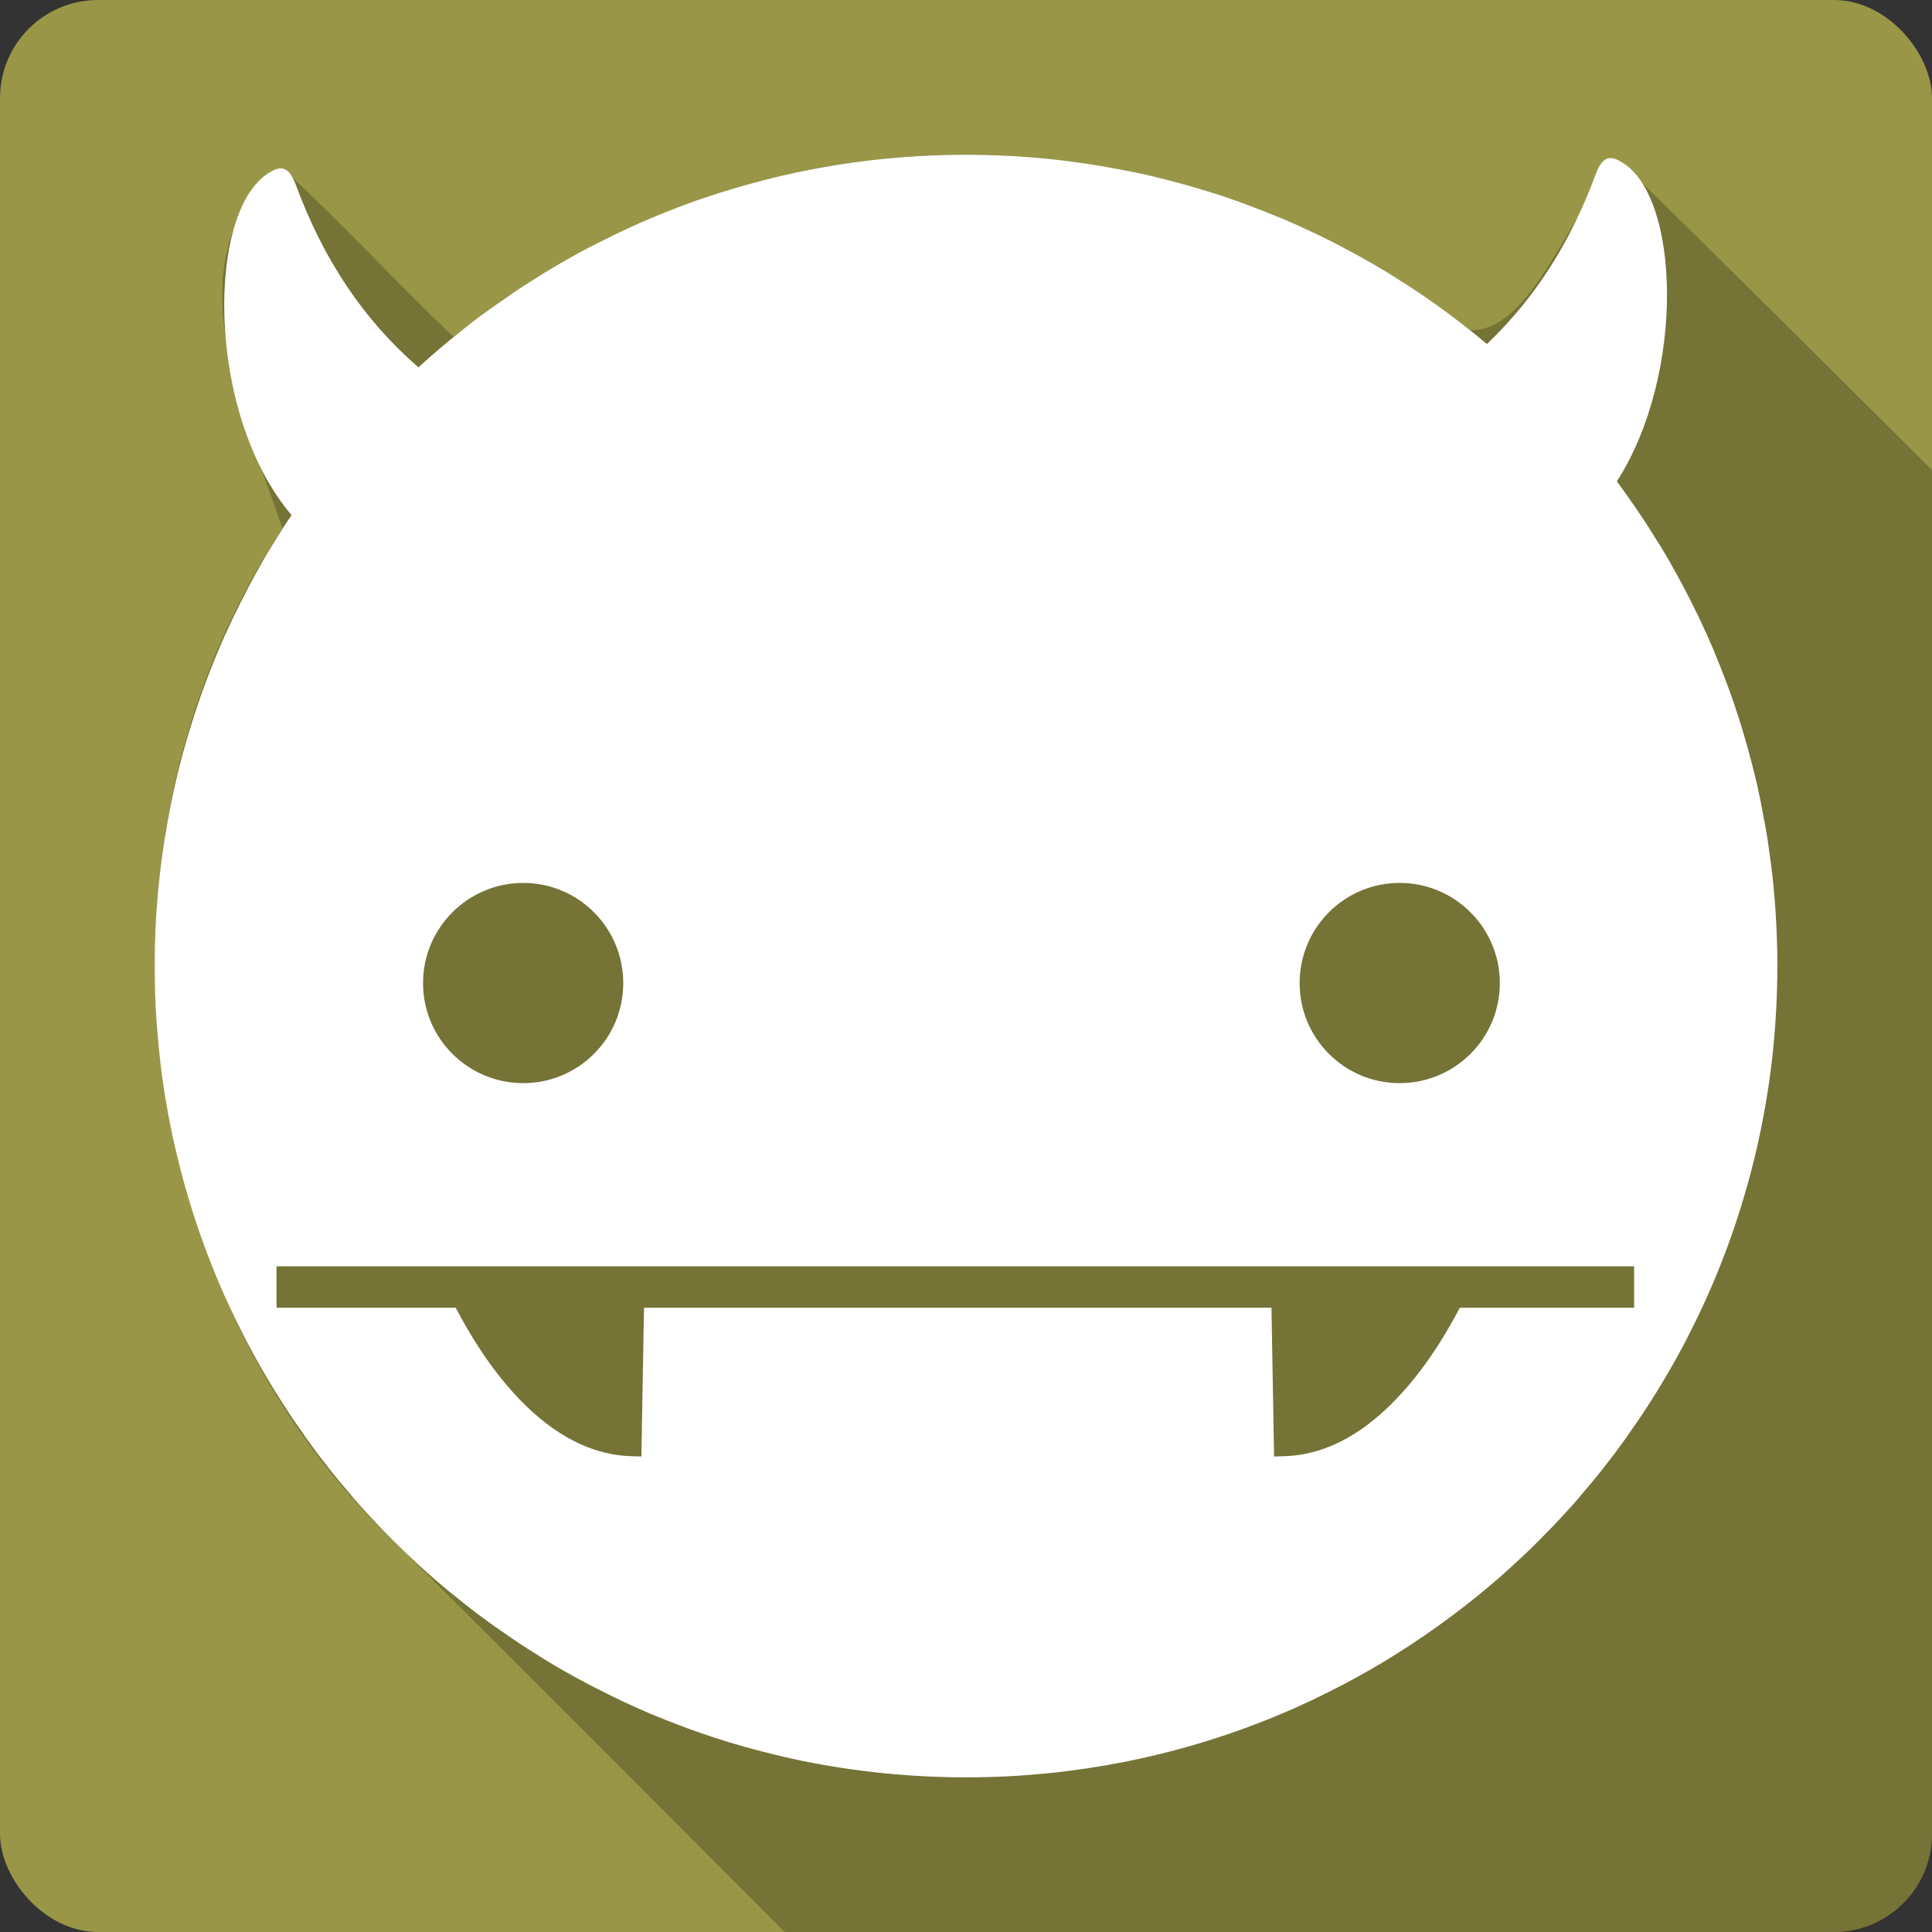 <?xml version="1.0" encoding="UTF-8" standalone="no"?>
<!-- Created with Inkscape (http://www.inkscape.org/) -->

<svg
   xmlns:dc="http://purl.org/dc/elements/1.1/"
   xmlns:cc="http://creativecommons.org/ns#"
   xmlns:rdf="http://www.w3.org/1999/02/22-rdf-syntax-ns#"
   xmlns:svg="http://www.w3.org/2000/svg"
   xmlns="http://www.w3.org/2000/svg"
   xmlns:sodipodi="http://sodipodi.sourceforge.net/DTD/sodipodi-0.dtd"
   xmlns:inkscape="http://www.inkscape.org/namespaces/inkscape"
   id="svg2"
   height="100%"
   width="100%"
   version="1.1"
   viewBox="0 0 512 512"
   inkscape:version="0.91 r13725"
   sodipodi:docname="comix.svg">
  <rect x="0" y="0" width="512" height="512" fill="#333333" stroke="none"/>
  <defs
     id="defs32" />
  <sodipodi:namedview
     pagecolor="#ffffff"
     bordercolor="#666666"
     borderopacity="1"
     objecttolerance="10"
     gridtolerance="10"
     guidetolerance="10"
     inkscape:pageopacity="0"
     inkscape:pageshadow="2"
     inkscape:window-width="640"
     inkscape:window-height="480"
     id="namedview30"
     showgrid="false"
     inkscape:zoom="0.5546875"
     inkscape:cx="36.056338"
     inkscape:cy="240.67606"
     inkscape:current-layer="svg2" />
  <rect
     style="fill:#999647"
     id="rect4"
     rx="25.988"
     height="512"
     width="512"
     y="-4.3945312e-07"
     x="2.2558593e-06" />
  <path
     inkscape:connector-curvature="0"
     style="fill-opacity:0.235;fill-rule:evenodd"
     id="path6"
     d="m 256,41 c -49.05,-0.181 -97.88,17.217 -135.81,48.31 -15.3,-14.631 -29.687,-30.27 -45.22,-44.625 -31.606,21.606 -8.246,70.68 -0.094,95.44 -55.09,82.62 -41.24,202.31 31.31,270.09 33.996,33.853 67.894,67.814 101.78,101.78 l 278.03,0 c 14.397,0 26,-11.603 26,-26 l 0,-361.41 c -27.453,-27.381 -54.96,-54.697 -82.62,-81.84 -16.588,13.844 -29,69.3 -57.5,32.13 -34.29,-22.155 -75.07,-33.973 -115.87,-33.88" />
  <path
     inkscape:connector-curvature="0"
     style="fill:#ffffff;fill-rule:evenodd"
     id="path54"
     d="m 256.01,41.01 c -7.408,0 -14.732,0.376 -21.947,1.108 -0.014,0.002 -0.028,-0.002 -0.042,0 -3.613,0.367 -7.18,0.82 -10.74,1.364 -1.78,0.272 -3.562,0.579 -5.327,0.895 -3.53,0.631 -7.02,1.33 -10.483,2.131 -1.734,0.4 -3.481,0.837 -5.2,1.278 -3.436,0.884 -6.819,1.851 -10.186,2.897 -1.684,0.524 -3.363,1.056 -5.03,1.619 -1.665,0.563 -3.34,1.144 -4.986,1.747 -1.634,0.598 -3.286,1.239 -4.901,1.874 -6.498,2.562 -12.836,5.45 -19.01,8.609 -1.557,0.796 -3.111,1.596 -4.646,2.428 -4.559,2.477 -9.03,5.137 -13.382,7.932 -2.899,1.859 -5.765,3.804 -8.566,5.796 -1.415,1.01 -2.83,1.988 -4.219,3.03 -2.751,2.057 -5.45,4.21 -8.097,6.393 -1.327,1.095 -2.663,2.197 -3.963,3.324 -1.484,1.286 -2.937,2.587 -4.389,3.92 -14.451,-12.498 -25.164,-28.502 -32.426,-48.2 -1.443,-3.913 -3.179,-5.735 -6.648,-3.665 -17.13,9.229 -17.608,63.866 5.455,91.03 -0.422,0.63 -0.864,1.243 -1.278,1.874 -0.373,0.568 -0.741,1.133 -1.108,1.704 -0.006,0.009 0.006,0.033 0,0.042 -1.857,2.897 -3.692,5.831 -5.412,8.821 -0.006,0.009 0.006,0.031 0,0.042 -2.583,4.492 -4.986,9.08 -7.244,13.765 -0.008,0.017 -0.035,0.025 -0.042,0.042 -0.746,1.55 -1.464,3.118 -2.173,4.688 -0.006,0.017 -0.035,0.025 -0.042,0.042 -2.861,6.327 -5.423,12.834 -7.671,19.476 -0.003,0.011 0.003,0.03 0,0.042 -0.559,1.653 -1.1,3.316 -1.619,4.986 -0.003,0.011 0.003,0.03 0,0.042 -0.519,1.67 -1.054,3.341 -1.534,5.03 -0.003,0.014 0.003,0.03 0,0.042 -0.962,3.388 -1.845,6.816 -2.642,10.271 -0.003,0.014 0.003,0.03 0,0.042 -0.796,3.455 -1.503,6.925 -2.131,10.441 -0.002,0.014 0.002,0.028 0,0.042 -0.313,1.752 -0.625,3.519 -0.895,5.285 -0.002,0.014 0.002,0.028 0,0.042 -0.541,3.544 -0.998,7.139 -1.364,10.74 -0.367,3.613 -0.667,7.246 -0.853,10.91 -0.184,3.637 -0.255,7.314 -0.255,10.995 l 0,0.085 c 0,3.697 0.071,7.387 0.255,11.03 l 0,0.043 c 0.186,3.65 0.488,7.266 0.853,10.867 0.002,0.014 -0.002,0.028 0,0.043 0.183,1.793 0.37,3.59 0.596,5.37 0.002,0.014 -0.002,0.028 0,0.043 0.683,5.367 1.571,10.661 2.642,15.896 0.003,0.014 -0.003,0.028 0,0.043 0.715,3.486 1.549,6.934 2.428,10.356 0.003,0.014 -0.003,0.03 0,0.043 1.766,6.857 3.857,13.584 6.265,20.16 0.005,0.011 -0.005,0.03 0,0.043 0.598,1.634 1.239,3.244 1.874,4.858 0.005,0.011 -0.005,0.03 0,0.043 0.637,1.615 1.286,3.22 1.961,4.816 0.005,0.011 -0.005,0.03 0,0.043 2.035,4.811 4.281,9.522 6.648,14.15 0.005,0.009 -0.005,0.031 0,0.043 0.785,1.534 1.607,3.047 2.428,4.559 0.005,0.009 -0.005,0.031 0,0.043 2.477,4.559 5.137,9.03 7.932,13.382 1.859,2.899 3.804,5.765 5.796,8.566 0.006,0.008 -0.006,0.033 0,0.043 0.993,1.396 2,2.764 3.03,4.134 0.006,0.008 -0.006,0.033 0,0.043 1.026,1.371 2.096,2.704 3.148,4.048 0.006,0.008 -0.006,0.033 0,0.043 2.121,2.699 4.317,5.334 6.563,7.932 0.006,0.008 -0.006,0.035 0,0.043 2.252,2.6 4.574,5.139 6.947,7.628 2.373,2.49 4.799,4.913 7.287,7.287 2.49,2.373 5.03,4.693 7.628,6.947 2.608,2.26 5.253,4.429 7.97,6.563 1.353,1.064 2.712,2.122 4.092,3.148 0.008,0.006 0.033,-0.006 0.043,0 1.371,1.025 2.738,2.033 4.134,3.03 0.008,0.006 0.033,-0.006 0.042,0 2.801,1.991 5.667,3.938 8.566,5.796 2.908,1.865 5.862,3.686 8.864,5.412 1.501,0.862 2.993,1.687 4.517,2.515 0.009,0.005 0.031,-0.005 0.042,0 1.512,0.822 3.03,1.643 4.559,2.428 0.009,0.005 0.031,-0.005 0.042,0 4.625,2.369 9.337,4.613 14.15,6.648 1.619,0.685 3.218,1.314 4.858,1.961 1.627,0.642 3.255,1.272 4.901,1.874 4.951,1.815 9.972,3.448 15.09,4.901 1.701,0.483 3.396,0.922 5.113,1.363 1.731,0.445 3.451,0.875 5.2,1.278 1.734,0.4 3.45,0.793 5.2,1.15 3.513,0.719 7.04,1.33 10.611,1.874 3.558,0.545 7.125,0.996 10.74,1.365 0.014,0.002 0.028,-0.002 0.042,0 7.214,0.732 14.541,1.108 21.947,1.108 7.422,0 14.762,-0.375 21.989,-1.108 3.398,-0.345 6.752,-0.777 10.1,-1.278 14.462,-2.166 28.486,-5.759 41.849,-10.655 4.921,-1.802 9.788,-3.779 14.533,-5.924 0.017,-0.006 0.025,-0.035 0.043,-0.043 1.571,-0.71 3.138,-1.427 4.688,-2.173 0.017,-0.008 0.025,-0.035 0.043,-0.043 4.688,-2.26 9.275,-4.663 13.765,-7.244 1.501,-0.862 2.997,-1.744 4.474,-2.642 1.467,-0.892 2.946,-1.845 4.389,-2.77 0.581,-0.373 1.169,-0.73 1.747,-1.108 2.312,-1.514 4.613,-3.089 6.862,-4.688 5.619,-3.998 11.03,-8.236 16.237,-12.742 2.6,-2.252 5.139,-4.574 7.628,-6.947 2.49,-2.373 4.913,-4.799 7.287,-7.287 2.373,-2.49 4.693,-5.03 6.947,-7.628 0.006,-0.008 -0.006,-0.035 0,-0.043 2.244,-2.592 4.443,-5.228 6.563,-7.932 0.006,-0.008 -0.006,-0.033 0,-0.043 1.056,-1.346 2.129,-2.679 3.148,-4.048 0.006,-0.008 -0.006,-0.033 0,-0.043 1.025,-1.371 2.033,-2.738 3.03,-4.134 0.006,-0.008 -0.006,-0.033 0,-0.043 1.991,-2.801 3.938,-5.667 5.796,-8.566 2.789,-4.352 5.45,-8.823 7.932,-13.382 0.005,-0.009 -0.005,-0.031 0,-0.043 0.822,-1.512 1.643,-3.03 2.428,-4.559 0.005,-0.009 -0.005,-0.031 0,-0.043 3.163,-6.171 6.05,-12.509 8.609,-19.01 0.005,-0.011 -0.005,-0.03 0,-0.043 0.637,-1.615 1.276,-3.225 1.874,-4.858 0.005,-0.011 -0.005,-0.03 0,-0.043 1.206,-3.294 2.32,-6.605 3.366,-9.972 1.047,-3.366 2.01,-6.75 2.897,-10.186 0.003,-0.014 -0.003,-0.03 0,-0.043 0.442,-1.717 0.878,-3.423 1.278,-5.156 0.801,-3.467 1.5,-6.955 2.131,-10.483 0.315,-1.764 0.623,-3.547 0.896,-5.327 0.545,-3.558 0.996,-7.125 1.365,-10.74 0.002,-0.014 -0.002,-0.028 0,-0.043 0.732,-7.214 1.108,-14.541 1.108,-21.947 l 0,-0.084 c -0.003,-7.392 -0.376,-14.704 -1.108,-21.904 -0.345,-3.398 -0.777,-6.752 -1.278,-10.1 -0.035,-0.227 -0.05,-0.455 -0.085,-0.681 -0.269,-1.766 -0.582,-3.533 -0.896,-5.285 -0.002,-0.014 0.002,-0.028 0,-0.042 -0.049,-0.274 -0.121,-0.537 -0.17,-0.809 -0.537,-2.935 -1.092,-5.844 -1.747,-8.736 -0.071,-0.313 -0.14,-0.625 -0.212,-0.938 -0.4,-1.734 -0.837,-3.439 -1.278,-5.156 -0.754,-2.929 -1.557,-5.815 -2.428,-8.694 -0.156,-0.511 -0.31,-1.025 -0.469,-1.534 -0.519,-1.67 -1.061,-3.333 -1.619,-4.986 -0.003,-0.011 0.003,-0.03 0,-0.042 -1.127,-3.33 -2.339,-6.59 -3.623,-9.844 -1.283,-3.255 -2.613,-6.456 -4.048,-9.632 -0.006,-0.017 -0.035,-0.025 -0.043,-0.042 -0.71,-1.571 -1.427,-3.138 -2.173,-4.688 -0.008,-0.017 -0.035,-0.025 -0.043,-0.042 -2.258,-4.688 -4.663,-9.275 -7.244,-13.765 -0.006,-0.009 0.006,-0.031 0,-0.042 -1.719,-2.99 -3.555,-5.924 -5.412,-8.821 -0.006,-0.009 0.006,-0.033 0,-0.042 -0.367,-0.573 -0.737,-1.136 -1.108,-1.704 -1.514,-2.312 -3.089,-4.613 -4.688,-6.862 -0.946,-1.33 -1.881,-2.655 -2.855,-3.963 18.332,-28.518 16.801,-76.24 0.896,-84.81 -3.469,-2.07 -5.162,-0.249 -6.605,3.665 -6.618,17.949 -16.15,32.787 -28.724,44.747 -4.369,-3.661 -8.889,-7.169 -13.552,-10.483 -2.249,-1.599 -4.55,-3.179 -6.862,-4.688 -0.567,-0.371 -1.133,-0.741 -1.704,-1.108 -0.009,-0.006 -0.033,0.006 -0.043,0 -1.454,-0.932 -2.912,-1.873 -4.389,-2.77 -1.487,-0.903 -2.964,-1.774 -4.474,-2.642 -1.501,-0.862 -2.993,-1.687 -4.517,-2.515 -3.063,-1.664 -6.139,-3.256 -9.29,-4.769 -1.55,-0.746 -3.118,-1.464 -4.688,-2.173 -0.017,-0.006 -0.025,-0.035 -0.043,-0.042 -3.179,-1.435 -6.377,-2.765 -9.632,-4.048 -3.255,-1.283 -6.514,-2.496 -9.844,-3.623 -2.169,-0.735 -4.364,-1.421 -6.563,-2.088 -2.879,-0.872 -5.765,-1.676 -8.694,-2.428 -2.01,-0.518 -4.057,-1.031 -6.094,-1.492 -2.893,-0.655 -5.801,-1.21 -8.736,-1.747 -2.258,-0.412 -4.536,-0.809 -6.819,-1.15 -3.349,-0.502 -6.703,-0.933 -10.1,-1.278 -7.229,-0.733 -14.569,-1.108 -21.989,-1.108 m -117.36,192.97 c 14.651,0 26.508,11.9 26.508,26.55 0,14.651 -11.856,26.508 -26.508,26.508 -14.651,0 -26.55,-11.856 -26.55,-26.508 0,-14.651 11.9,-26.55 26.55,-26.55 m 232.26,0 c 14.651,0 26.55,11.9 26.55,26.55 0,14.651 -11.9,26.508 -26.55,26.508 -14.651,0 -26.508,-11.856 -26.508,-26.508 0,-14.651 11.856,-26.55 26.508,-26.55 m -297.62,101.59 359.76,0 0,10.995 -46.2,0 c -0.099,0.195 -0.17,0.312 -0.299,0.554 -0.567,1.072 -1.409,2.631 -2.472,4.474 -2.125,3.686 -5.189,8.587 -9.163,13.552 -7.948,9.931 -19.581,20.312 -34.519,20.754 l -2.77,0.085 -0.043,-2.77 -0.639,-36.649 -166.29,0 -0.639,36.649 -0.042,2.77 -2.727,-0.085 c -14.939,-0.442 -26.613,-10.823 -34.561,-20.754 -3.974,-4.965 -7.04,-9.866 -9.163,-13.552 -1.062,-1.843 -1.906,-3.404 -2.472,-4.474 -0.127,-0.242 -0.198,-0.359 -0.299,-0.554 l -47.48,0 0,-10.995 m 48.07,10.995 c 0.076,0.043 0.214,0.127 0.212,0.127 l 0.043,-0.127 -0.255,0 m 264.68,0 0.043,0.127 c 0,0 0.137,-0.083 0.212,-0.127 l -0.255,0" />
</svg>

